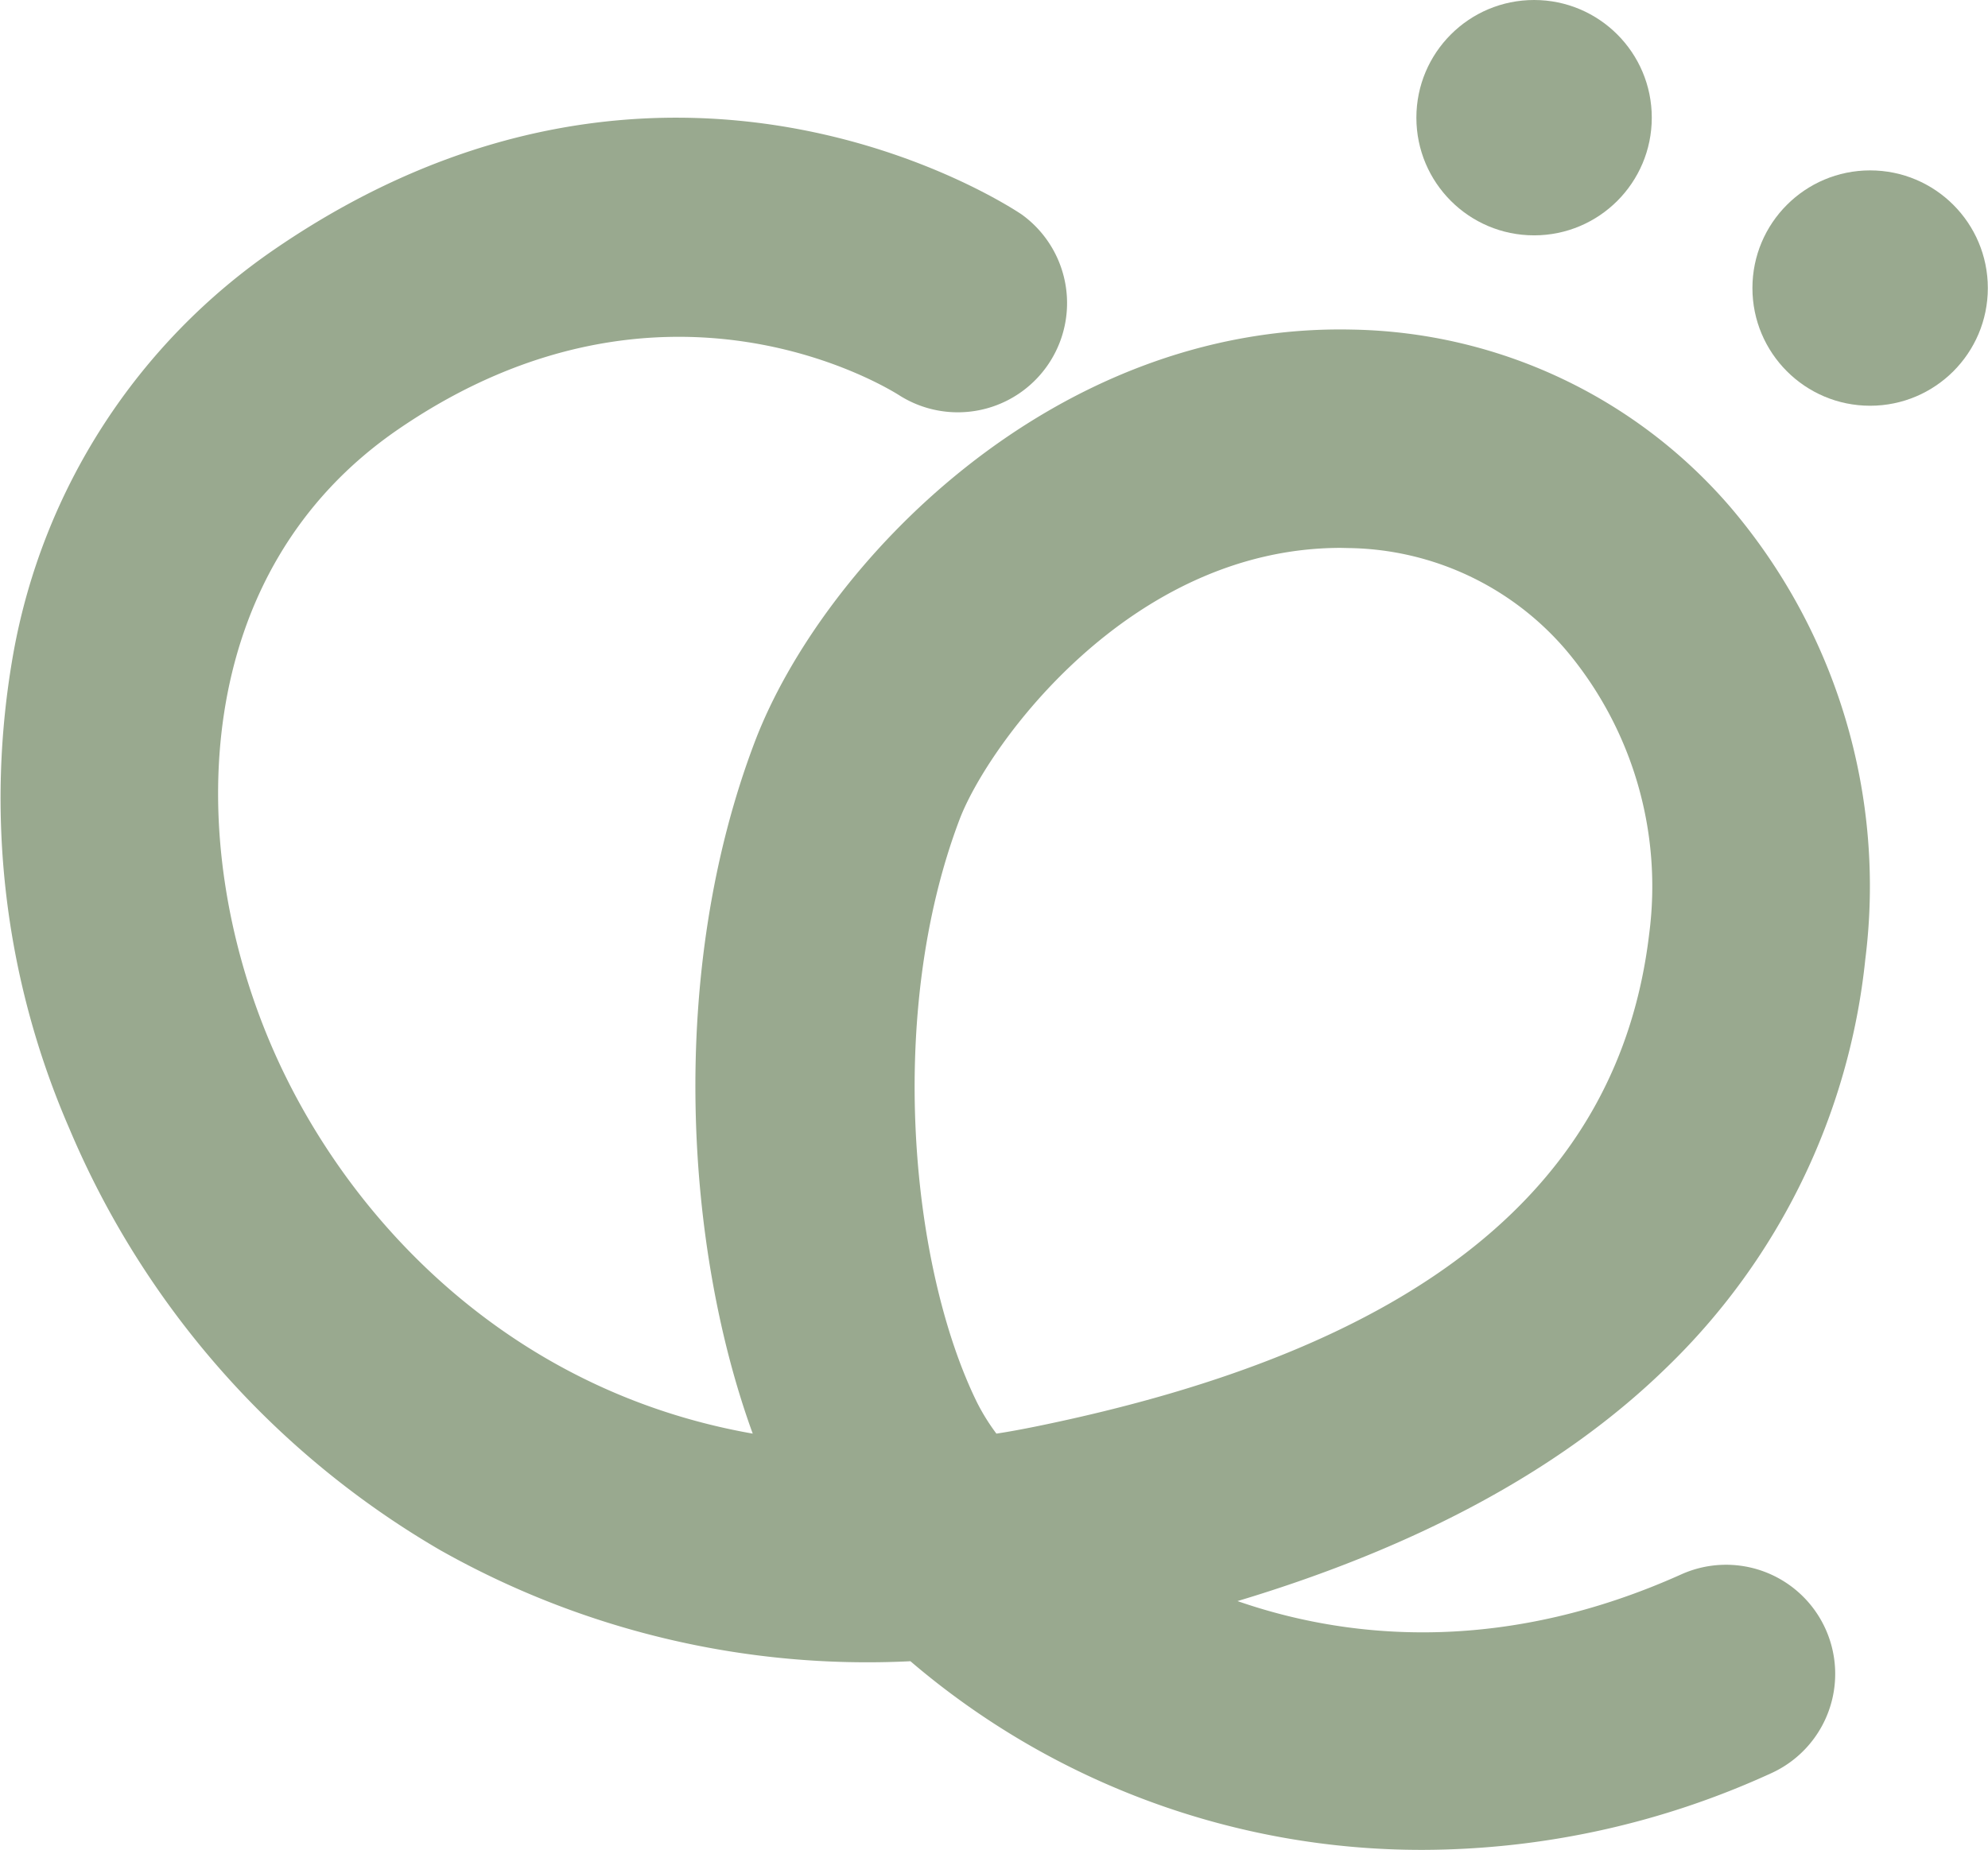 <svg id="Layer_1" data-name="Layer 1" xmlns="http://www.w3.org/2000/svg" viewBox="0 0 115.36 107.37">
<defs>
<style>.cls-1{fill:#99A98F;}</style>
</defs>
<title>logo</title>
<path class="cls-1" d="M174.92,188.63a45.63,45.63,0,0,1-29.77-10.95,50.41,50.41,0,0,1-27.29-6.45,51.38,51.38,0,0,1-21.53-24.5,48.05,48.05,0,0,1-3.23-27.58,36.17,36.17,0,0,1,15.18-23.44c22.72-15.56,42.5-2.56,43.33-2a6.34,6.34,0,0,1-7.05,10.53c-.62-.4-13.71-8.63-29.12,1.93C103.38,114.43,103,130,108,141.79c4.21,9.93,13.65,20.16,28,22.68-3.89-10.67-5-26.7.13-40.18,3.87-10.15,17.17-24.29,34.66-23.9a29.61,29.61,0,0,1,21.93,10.29,33.94,33.94,0,0,1,7.84,26.26A38.44,38.44,0,0,1,189,160.66c-6,5.85-14.38,10.38-24.87,13.53,7,2.43,15.89,2.88,25.75-1.55a6.33,6.33,0,1,1,5.2,11.55A48.79,48.79,0,0,1,174.92,188.63Zm-4.79-75.57c-12.29,0-20.5,11.49-22.12,15.74-4.28,11.26-2.85,26,1,33.85a12.08,12.08,0,0,0,1.13,1.82c.73-.11,1.47-.25,2.22-.4,22.26-4.53,33.92-13.89,35.66-28.61A21.28,21.28,0,0,0,183.2,119a16.88,16.88,0,0,0-12.64-5.93Z" transform="translate(-92.32 -81.26)"/>
<circle class="cls-1" cx="89.02" cy="6.83" r="6.83"/>
<circle class="cls-1" cx="108.52" cy="16.72" r="6.83"/>
</svg>